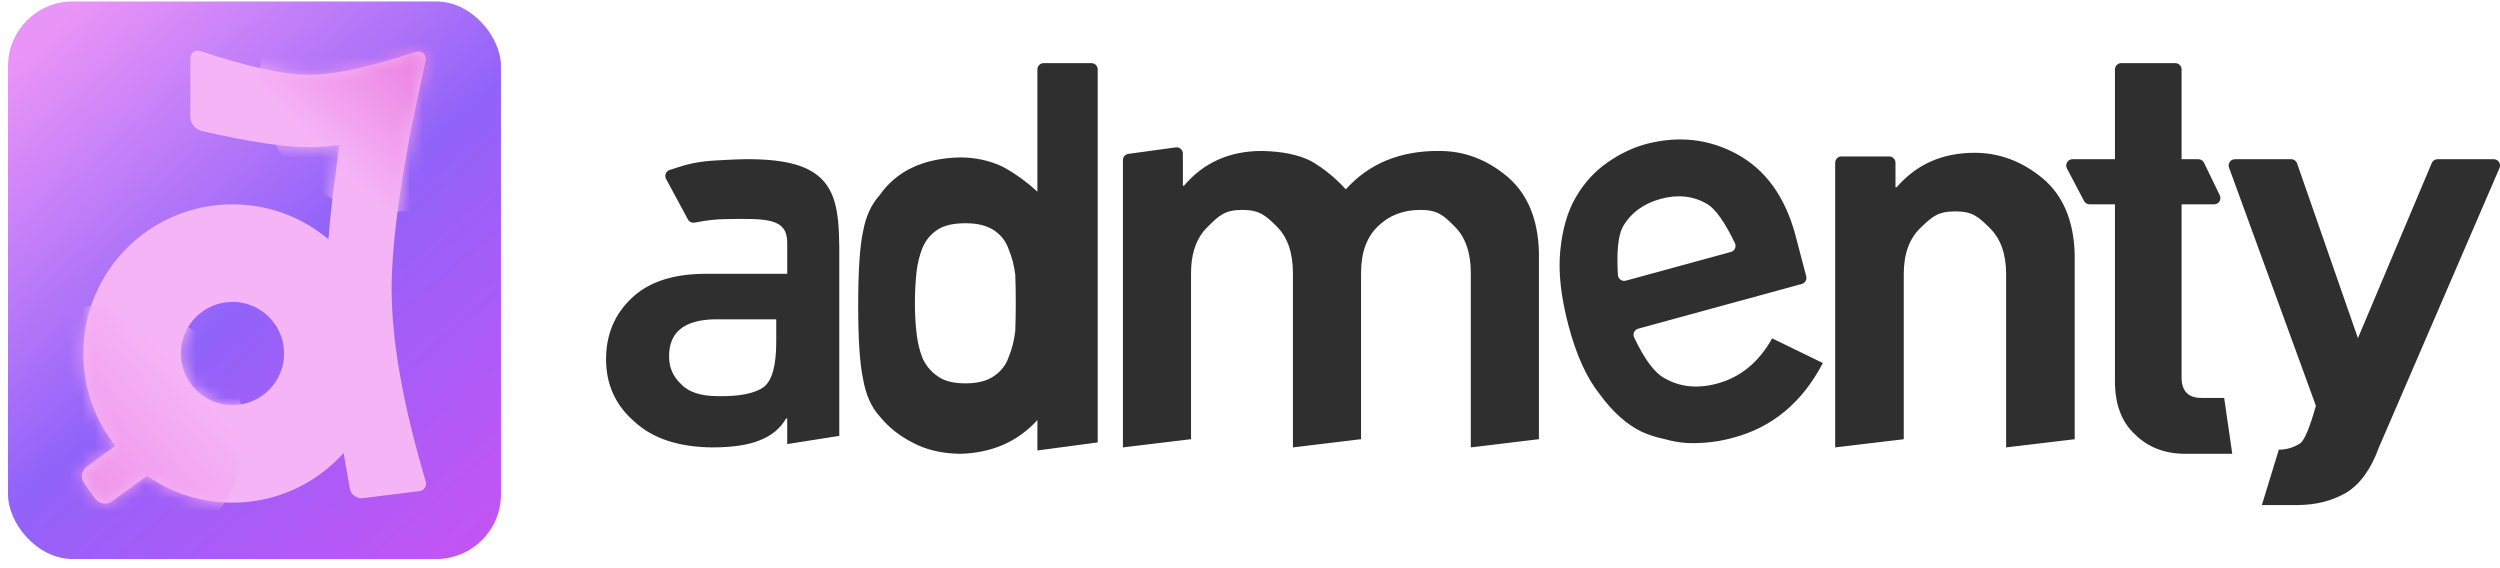 <?xml version="1.0" encoding="UTF-8"?>
<svg width="198px" height="45px" viewBox="0 0 198 45" version="1.1" xmlns="http://www.w3.org/2000/svg" xmlns:xlink="http://www.w3.org/1999/xlink">
    <title>Logo / Pink Logo </title>
    <defs>
        <linearGradient x1="13.433%" y1="1.812%" x2="108.281%" y2="125.911%" id="linearGradient-1">
            <stop stop-color="#E994F7" offset="0%"></stop>
            <stop stop-color="#9163F9" offset="40.022%"></stop>
            <stop stop-color="#DA4EF2" offset="100%"></stop>
        </linearGradient>
        <path d="M15.662,4.006 C15.725,4.006 15.787,4.016 15.847,4.036 C19.634,5.296 22.518,5.927 24.498,5.927 C25.611,5.927 27.01,5.728 28.695,5.329 C29.058,5.239 29.389,5.156 29.691,5.079 C30.687,4.815 31.774,4.489 32.948,4.102 C33.257,4 33.589,4.168 33.69,4.476 C33.723,4.575 33.729,4.681 33.707,4.782 L32.642,9.786 C31.559,15.336 31.017,19.704 31.017,22.89 C31.017,26.999 31.919,32.084 33.721,38.145 C33.814,38.456 33.637,38.783 33.325,38.875 C33.294,38.885 33.262,38.891 33.23,38.895 L28.744,39.451 C28.25,39.512 27.794,39.177 27.704,38.687 C26.452,31.825 25.825,26.559 25.825,22.89 C25.825,20.117 26.183,16.313 26.897,11.478 C26.028,11.597 25.228,11.657 24.498,11.657 C22.546,11.657 19.709,11.23 15.987,10.377 C15.453,10.255 15.074,9.779 15.074,9.232 L15.074,4.593 C15.074,4.269 15.337,4.006 15.662,4.006 Z" id="path-2"></path>
        <linearGradient x1="61.109%" y1="41.256%" x2="26.224%" y2="78.149%" id="linearGradient-4">
            <stop stop-color="#EC82E3" offset="0%"></stop>
            <stop stop-color="#F5B4F6" offset="100%"></stop>
        </linearGradient>
        <path d="M18.411,16.182 C24.936,16.182 30.226,21.471 30.226,27.996 C30.226,34.521 24.936,39.811 18.411,39.811 C15.895,39.811 13.563,39.025 11.647,37.684 L8.863,39.707 C8.443,40.012 7.855,39.919 7.55,39.499 L6.661,38.275 C6.356,37.855 6.449,37.267 6.869,36.962 L9.136,35.316 C7.546,33.303 6.596,30.761 6.596,27.996 C6.596,21.471 11.886,16.182 18.411,16.182 Z M18.411,23.909 C16.154,23.909 14.324,25.739 14.324,27.996 C14.324,30.254 16.154,32.084 18.411,32.084 C20.668,32.084 22.498,30.254 22.498,27.996 C22.498,25.739 20.668,23.909 18.411,23.909 Z" id="path-5"></path>
        <linearGradient x1="24.166%" y1="89.644%" x2="84.566%" y2="35.978%" id="linearGradient-7">
            <stop stop-color="#ED89E6" offset="0%"></stop>
            <stop stop-color="#F5B4F6" offset="100%"></stop>
        </linearGradient>
    </defs>
    <g id="Logo" stroke="none" stroke-width="1" fill="none" fill-rule="evenodd">
        <g id="Admenty-Logo-Pink">
            <path d="M56.398,35.435 C58.015,35.435 59.281,35.244 60.197,34.862 C61.127,34.495 61.814,33.922 62.256,33.143 L62.348,33.143 L62.348,35.17 L66.471,34.52 L66.471,19.548 C66.44,16.757 66.192,14.789 64.407,13.643 C63.469,13.056 61.743,12.419 57.565,12.662 C56.551,12.721 55.304,12.721 53.788,13.22 C53.727,13.24 53.478,13.32 53.041,13.46 C52.779,13.544 52.634,13.825 52.718,14.088 C52.728,14.117 52.74,14.145 52.754,14.172 L54.482,17.378 C54.586,17.571 54.804,17.674 55.019,17.631 C55.951,17.446 56.77,17.354 57.474,17.354 C60.754,17.295 62.378,17.272 62.348,19.284 L62.348,21.686 L55.735,21.686 C53.202,21.715 51.28,22.376 49.968,23.669 C48.656,24.932 48,26.526 48,28.45 C48,30.462 48.755,32.115 50.265,33.408 C51.699,34.73 53.744,35.405 56.398,35.435 Z M56.861,31.374 C55.492,31.374 54.512,31.049 53.92,30.4 C53.302,29.813 52.993,29.1 52.993,28.261 C52.966,26.344 54.15,25.353 56.545,25.29 L61.479,25.29 L61.479,27.072 C61.479,28.926 61.156,30.114 60.512,30.637 C59.801,31.16 58.584,31.406 56.861,31.374 Z M76.013,35.942 C78.543,35.883 80.592,34.992 82.162,33.27 L82.162,35.677 L86.938,35.04 L86.938,5.499 C86.938,5.224 86.715,5 86.439,5 L82.661,5 C82.385,5 82.162,5.224 82.162,5.499 L82.162,15.183 L82.162,15.183 C81.278,14.373 80.356,13.711 79.396,13.195 C78.36,12.709 77.232,12.467 76.013,12.467 C73.118,12.54 71,13.541 69.66,15.47 C69.004,16.191 68.57,17.141 68.357,18.319 C68.098,19.482 67.968,21.44 67.968,24.193 C67.968,26.902 68.098,28.846 68.357,30.023 C68.57,31.26 69.004,32.239 69.66,32.961 C70.376,33.844 71.267,34.551 72.334,35.081 C73.355,35.625 74.581,35.913 76.013,35.942 Z M76.474,30.362 C75.518,30.362 74.788,30.179 74.284,29.812 C73.728,29.432 73.321,28.947 73.062,28.357 C72.817,27.741 72.655,27.046 72.578,26.273 C72.5,25.539 72.461,24.785 72.461,24.012 C72.461,23.199 72.5,22.406 72.578,21.633 C72.655,20.912 72.817,20.244 73.062,19.628 C73.321,19.012 73.728,18.527 74.284,18.173 C74.788,17.845 75.518,17.681 76.474,17.681 C77.431,17.681 78.187,17.871 78.743,18.251 C79.298,18.631 79.68,19.129 79.886,19.746 C80.145,20.362 80.319,21.03 80.41,21.751 C80.436,22.472 80.449,23.225 80.449,24.012 C80.449,24.733 80.436,25.467 80.41,26.214 C80.319,26.974 80.145,27.662 79.886,28.278 C79.68,28.894 79.298,29.392 78.743,29.772 C78.187,30.166 77.431,30.362 76.474,30.362 Z M94.33,34.783 L94.33,21.629 C94.33,20.253 94.657,19.156 95.309,18.336 C95.427,18.189 95.555,18.05 95.694,17.921 C96.557,17.057 97.024,16.625 98.388,16.625 C99.751,16.625 100.226,17.057 101.105,17.921 C101.968,18.77 102.4,20.006 102.4,21.629 L102.4,35.435 L107.795,34.783 L107.795,21.629 C107.795,20.006 108.242,18.77 109.136,17.921 C110.014,17.057 111.135,16.625 112.498,16.625 C113.862,16.625 114.329,17.057 115.193,17.921 C116.056,18.77 116.488,20.006 116.488,21.629 L116.488,35.435 L121.883,34.783 L121.883,20.021 C121.822,17.37 120.989,15.359 119.383,13.989 C117.763,12.634 115.975,11.956 114.021,11.956 C110.915,11.926 108.439,12.939 106.591,14.994 C105.773,14.101 104.871,13.363 103.887,12.783 C102.887,12.261 101.569,11.986 99.933,11.956 C97.388,11.956 95.335,12.872 93.775,14.704 L93.684,14.704 L93.684,12.167 C93.684,11.891 93.461,11.667 93.185,11.667 C93.162,11.667 93.14,11.669 93.117,11.672 L89.366,12.187 C89.119,12.221 88.935,12.432 88.935,12.682 L88.935,35.435 L88.935,35.435 L94.33,34.783 Z M137.251,34.673 C140.361,33.854 142.734,31.881 144.371,28.752 L140.355,26.798 C139.303,28.679 137.861,29.869 136.028,30.37 C134.456,30.8 133.059,30.661 131.837,29.954 C131.055,29.546 130.251,28.471 129.425,26.727 C129.306,26.477 129.413,26.18 129.662,26.062 C129.688,26.049 129.716,26.039 129.744,26.031 L142.701,22.49 C142.966,22.418 143.122,22.146 143.053,21.882 L142.181,18.563 L142.181,18.563 C141.36,15.554 139.821,13.436 137.566,12.207 C135.347,11 132.949,10.732 130.374,11.405 C129.306,11.696 128.276,12.191 127.284,12.888 C126.278,13.589 125.445,14.51 124.787,15.652 C124.138,16.776 123.734,18.179 123.573,19.864 C123.405,21.518 123.619,23.479 124.214,25.745 C124.832,28.099 125.66,29.923 126.695,31.218 C127.689,32.586 128.774,33.567 129.95,34.16 C130.549,34.438 131.166,34.64 131.802,34.766 C132.421,34.944 133.037,35.052 133.65,35.089 C134.868,35.135 136.068,34.996 137.251,34.673 Z M137.088,19.955 L128.767,22.229 C128.501,22.302 128.226,22.145 128.154,21.879 C128.145,21.846 128.139,21.812 128.137,21.777 C128.028,19.926 128.157,18.656 128.525,17.966 C129.163,16.861 130.16,16.124 131.516,15.753 C132.872,15.382 134.097,15.513 135.191,16.144 C135.867,16.55 136.605,17.588 137.406,19.258 C137.526,19.506 137.421,19.804 137.172,19.924 C137.145,19.937 137.117,19.947 137.088,19.955 Z M150.777,34.787 L150.777,21.715 C150.777,20.101 151.226,18.873 152.125,18.029 C153.009,17.171 153.482,16.741 154.854,16.741 C156.225,16.741 156.691,17.171 157.559,18.029 C158.443,18.873 158.885,20.101 158.885,21.715 L158.885,35.435 L164.316,34.787 L164.316,20.116 C164.239,17.482 163.394,15.483 161.779,14.122 C160.148,12.775 158.35,12.101 156.385,12.101 C153.84,12.101 151.783,13.012 150.214,14.832 L150.122,14.832 L150.122,12.889 C150.122,12.614 149.899,12.39 149.623,12.39 L145.845,12.39 C145.569,12.39 145.346,12.614 145.346,12.889 L145.346,35.435 L145.346,35.435 L150.777,34.787 Z M176.796,35.942 L176.154,31.514 L174.424,31.514 C173.3,31.544 172.752,30.967 172.782,29.783 L172.782,16.184 L175.358,16.184 C175.633,16.184 175.857,15.961 175.857,15.685 C175.857,15.61 175.84,15.535 175.807,15.467 L174.56,12.892 C174.477,12.72 174.302,12.61 174.111,12.61 L172.782,12.61 L172.782,12.61 L172.782,5.499 C172.782,5.224 172.559,5 172.283,5 L168.003,5 C167.727,5 167.504,5.224 167.504,5.499 L167.504,12.61 L167.504,12.61 L164.144,12.61 C163.868,12.61 163.645,12.834 163.645,13.109 C163.645,13.19 163.664,13.27 163.702,13.342 L165.056,15.917 C165.143,16.081 165.313,16.184 165.498,16.184 L167.504,16.184 L167.504,16.184 L167.504,30.188 C167.504,32.031 168.036,33.44 169.101,34.414 C170.136,35.433 171.467,35.942 173.094,35.942 L176.796,35.942 Z M181.953,40 C183.378,40 184.656,39.681 185.787,39.043 C186.904,38.375 187.778,37.172 188.41,35.435 L197.961,13.306 C198.07,13.053 197.954,12.759 197.7,12.65 C197.638,12.623 197.571,12.609 197.503,12.609 L193.054,12.609 C192.854,12.609 192.672,12.729 192.594,12.914 L186.748,26.781 L186.748,26.781 L181.93,12.944 C181.86,12.743 181.671,12.609 181.459,12.609 L177.01,12.609 C176.734,12.609 176.511,12.832 176.511,13.108 C176.511,13.166 176.521,13.224 176.541,13.279 L183.42,32.138 L183.42,32.138 C182.922,33.901 182.502,34.896 182.159,35.124 C181.645,35.45 181.087,35.614 180.484,35.614 L179.14,40 L181.953,40 Z" id="Admenty-Light-Font-Copy" fill="#2F2F30" fill-rule="nonzero"></path>
            <g id="Pink-Icon">
                <rect id="Pink-Gradient-BG" fill="url(#linearGradient-1)" x="0.635" y="0.115" width="39.04" height="44.16" rx="5.12"></rect>
                <mask id="mask-3" fill="white">
                    <use xlink:href="#path-2"></use>
                </mask>
                <use id="Combined-Shape" fill="#F5B4F6" xlink:href="#path-2"></use>
                <circle id="Top-Circle" fill="url(#linearGradient-4)" mask="url(#mask-3)" cx="30.857" cy="6.471" r="10.311"></circle>
                <mask id="mask-6" fill="white">
                    <use xlink:href="#path-5"></use>
                </mask>
                <use id="Combined-Shape" fill="#F5B4F6" xlink:href="#path-5"></use>
                <circle id="Bottom-Circle" fill="url(#linearGradient-7)" mask="url(#mask-6)" cx="9.031" cy="34.37" r="10.311"></circle>
            </g>
        </g>
    </g>
</svg>